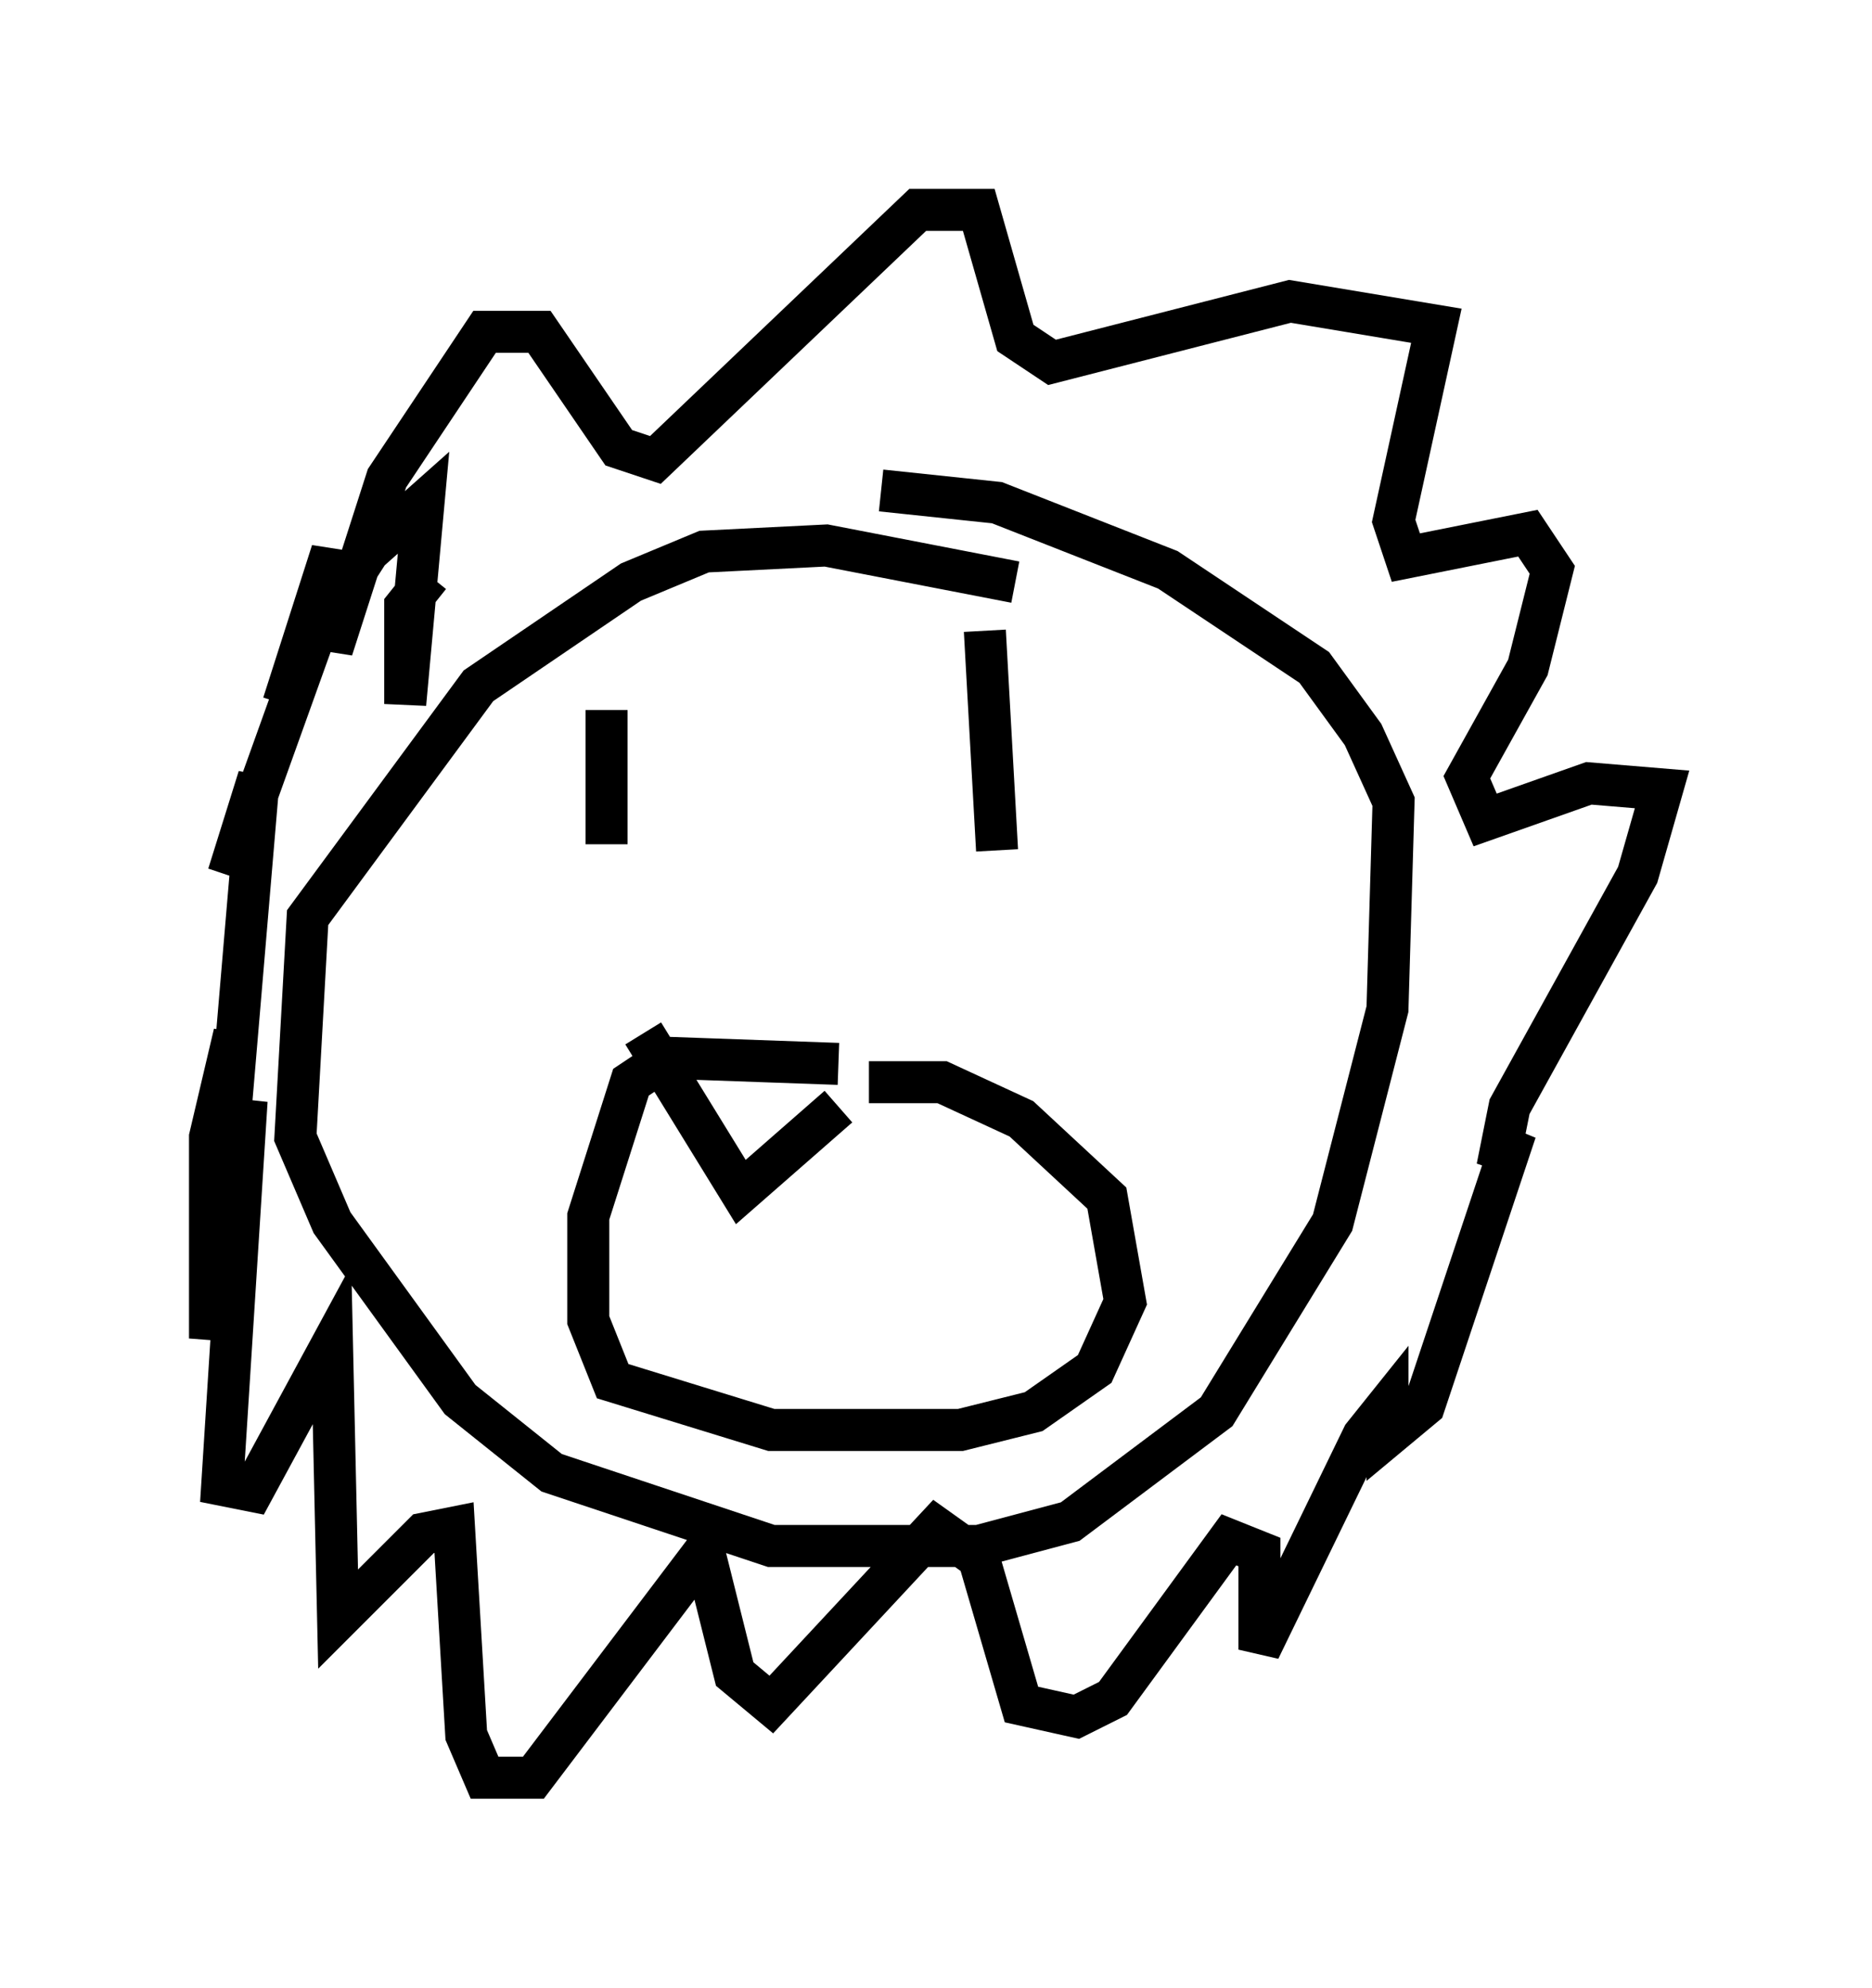 <?xml version="1.0" encoding="utf-8" ?>
<svg baseProfile="full" height="47.33" version="1.1" width="44.57" xmlns="http://www.w3.org/2000/svg" xmlns:ev="http://www.w3.org/2001/xml-events" xmlns:xlink="http://www.w3.org/1999/xlink"><defs /><rect fill="white" height="47.33" width="44.57" x="0" y="0" /><path d="M25.045, 14.441 m-0.872, -0.581 l-4.503, -0.872 -2.905, 0.145 l-1.743, 0.726 -3.631, 2.469 l-4.067, 5.52 -0.291, 5.229 l0.872, 2.034 3.05, 4.212 l2.179, 1.743 5.229, 1.743 l4.939, 0.0 2.179, -0.581 l3.486, -2.615 2.76, -4.503 l1.307, -5.084 0.145, -4.939 l-0.726, -1.598 -1.162, -1.598 l-3.486, -2.324 -4.067, -1.598 l-2.76, -0.291 m-10.749, 2.034 l-0.581, 0.726 0.0, 2.324 l0.436, -4.793 -1.307, 1.162 l-1.307, 2.034 -2.034, 5.665 l0.726, -2.324 -0.726, 8.57 l0.145, -2.469 -0.581, 2.469 l0.0, 4.793 0.872, -5.665 l-0.581, 9.151 0.726, 0.145 l1.888, -3.486 0.145, 6.536 l2.034, -2.034 0.726, -0.145 l0.291, 4.939 0.436, 1.017 l1.162, 0.0 4.067, -5.374 l0.726, 2.905 0.872, 0.726 l3.922, -4.212 1.017, 0.726 l1.017, 3.486 1.307, 0.291 l0.872, -0.436 2.76, -3.777 l0.726, 0.291 0.0, 2.324 l2.469, -5.084 0.581, -0.726 l0.0, 0.726 0.872, -0.726 l2.179, -6.536 -0.436, 0.872 l0.291, -1.453 3.05, -5.52 l0.581, -2.034 -1.743, -0.145 l-2.469, 0.872 -0.436, -1.017 l1.453, -2.615 0.581, -2.324 l-0.581, -0.872 -2.905, 0.581 l-0.291, -0.872 1.017, -4.648 l-3.486, -0.581 -5.665, 1.453 l-0.872, -0.581 -0.872, -3.05 l-1.453, 0.0 -6.246, 5.955 l-0.872, -0.291 -1.888, -2.76 l-1.307, 0.0 -2.324, 3.486 l-1.307, 4.067 0.0, -2.324 l-1.162, 3.631 m7.698, 0.145 l0.0, 3.196 m9.006, -5.084 l0.291, 5.229 m-3.777, 5.084 l-4.067, -0.145 -0.872, 0.581 l-1.017, 3.196 0.0, 2.469 l0.581, 1.453 3.777, 1.162 l4.503, 0.0 1.743, -0.436 l1.453, -1.017 0.726, -1.598 l-0.436, -2.469 -2.034, -1.888 l-1.888, -0.872 -1.743, 0.0 m-5.374, -1.162 l2.324, 3.777 2.324, -2.034 " fill="none" stroke="black" stroke-width="1" /></svg>